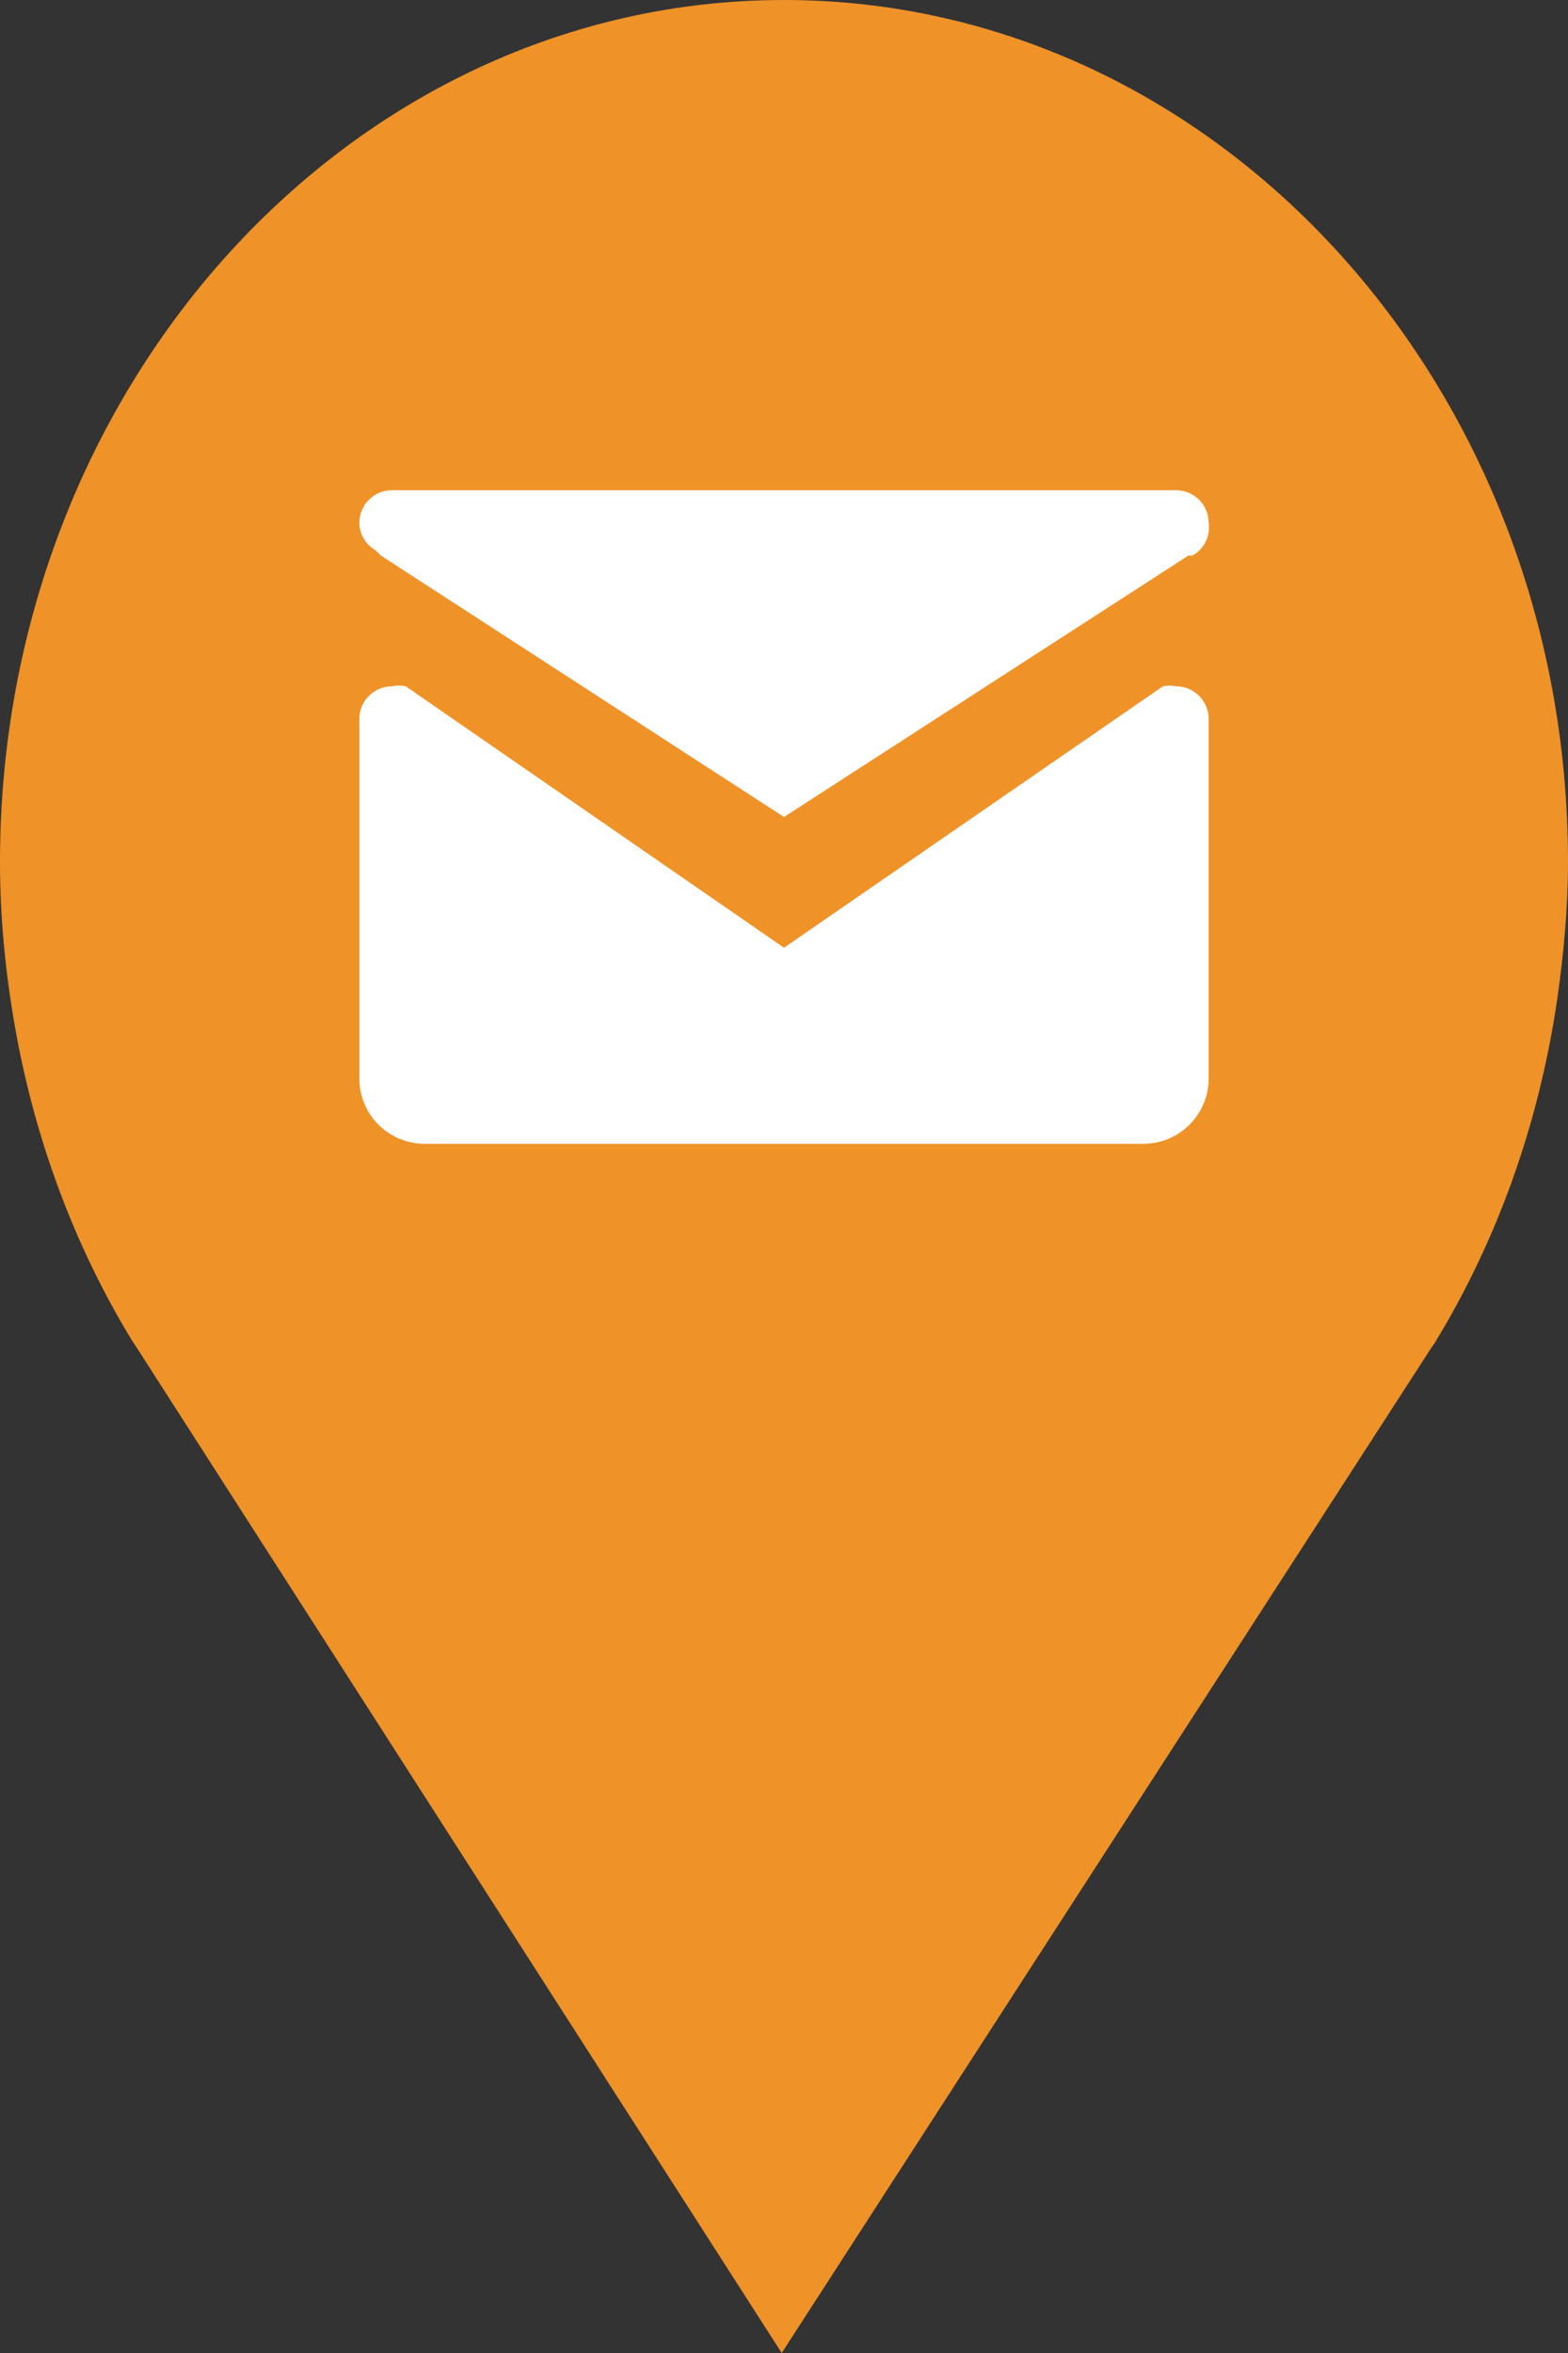 <?xml version="1.0" encoding="utf-8"?> <!DOCTYPE svg PUBLIC "-//W3C//DTD SVG 1.1//EN" "http://www.w3.org/Graphics/SVG/1.1/DTD/svg11.dtd"><svg version="1.1" id="marker-circle-blue" xmlns="http://www.w3.org/2000/svg" xmlns:xlink="http://www.w3.org/1999/xlink" x="0px"  y="0px" width="24px" height="36px" viewBox="0 0 24 36" enable-background="new 0 0 24 36" xml:space="preserve"><rect x="0" y="0" width="24" height="36" fill="#333333" stroke="none"/><path fill="#EF9228" d="M12,0C5.371,0,0,5.903,0,13.187c0,0.829,0.079,1.643,0.212,2.424c0.302,1.785,0.924,3.448,1.81,4.901
	l0.107,0.163L11.965,36l9.952-15.393l0.045-0.064c0.949-1.555,1.595-3.343,1.875-5.269C23.934,14.589,24,13.899,24,13.187
	C24,5.905,18.629,0,12,0z"></path><path fill="#ffffff" transform="translate(4.5 4.5)" d="M14,6.5V12c0,0.552,-0.448,1,-1,1H2c-0.552,0,-1,-0.448,-1,-1V6.5C1,6.224,1.224,6,1.5,6c0.069,-0.015,0.141,-0.015,0.21,0l0,0l5.79,4l5.8,-4l0,0c0.066,-0.014,0.134,-0.014,0.2,0C13.776,6,14,6.224,14,6.5zM1.25,3.92L1.25,3.92L1.33,4L7.5,8l6.19,-4l0,0h0.06l0,0c0.18,-0.098,0.279,-0.297,0.25,-0.5C14,3.224,13.776,3,13.5,3h-12C1.224,3,1,3.224,1,3.5C1.003,3.675,1.098,3.834,1.25,3.92z"></path> </svg>